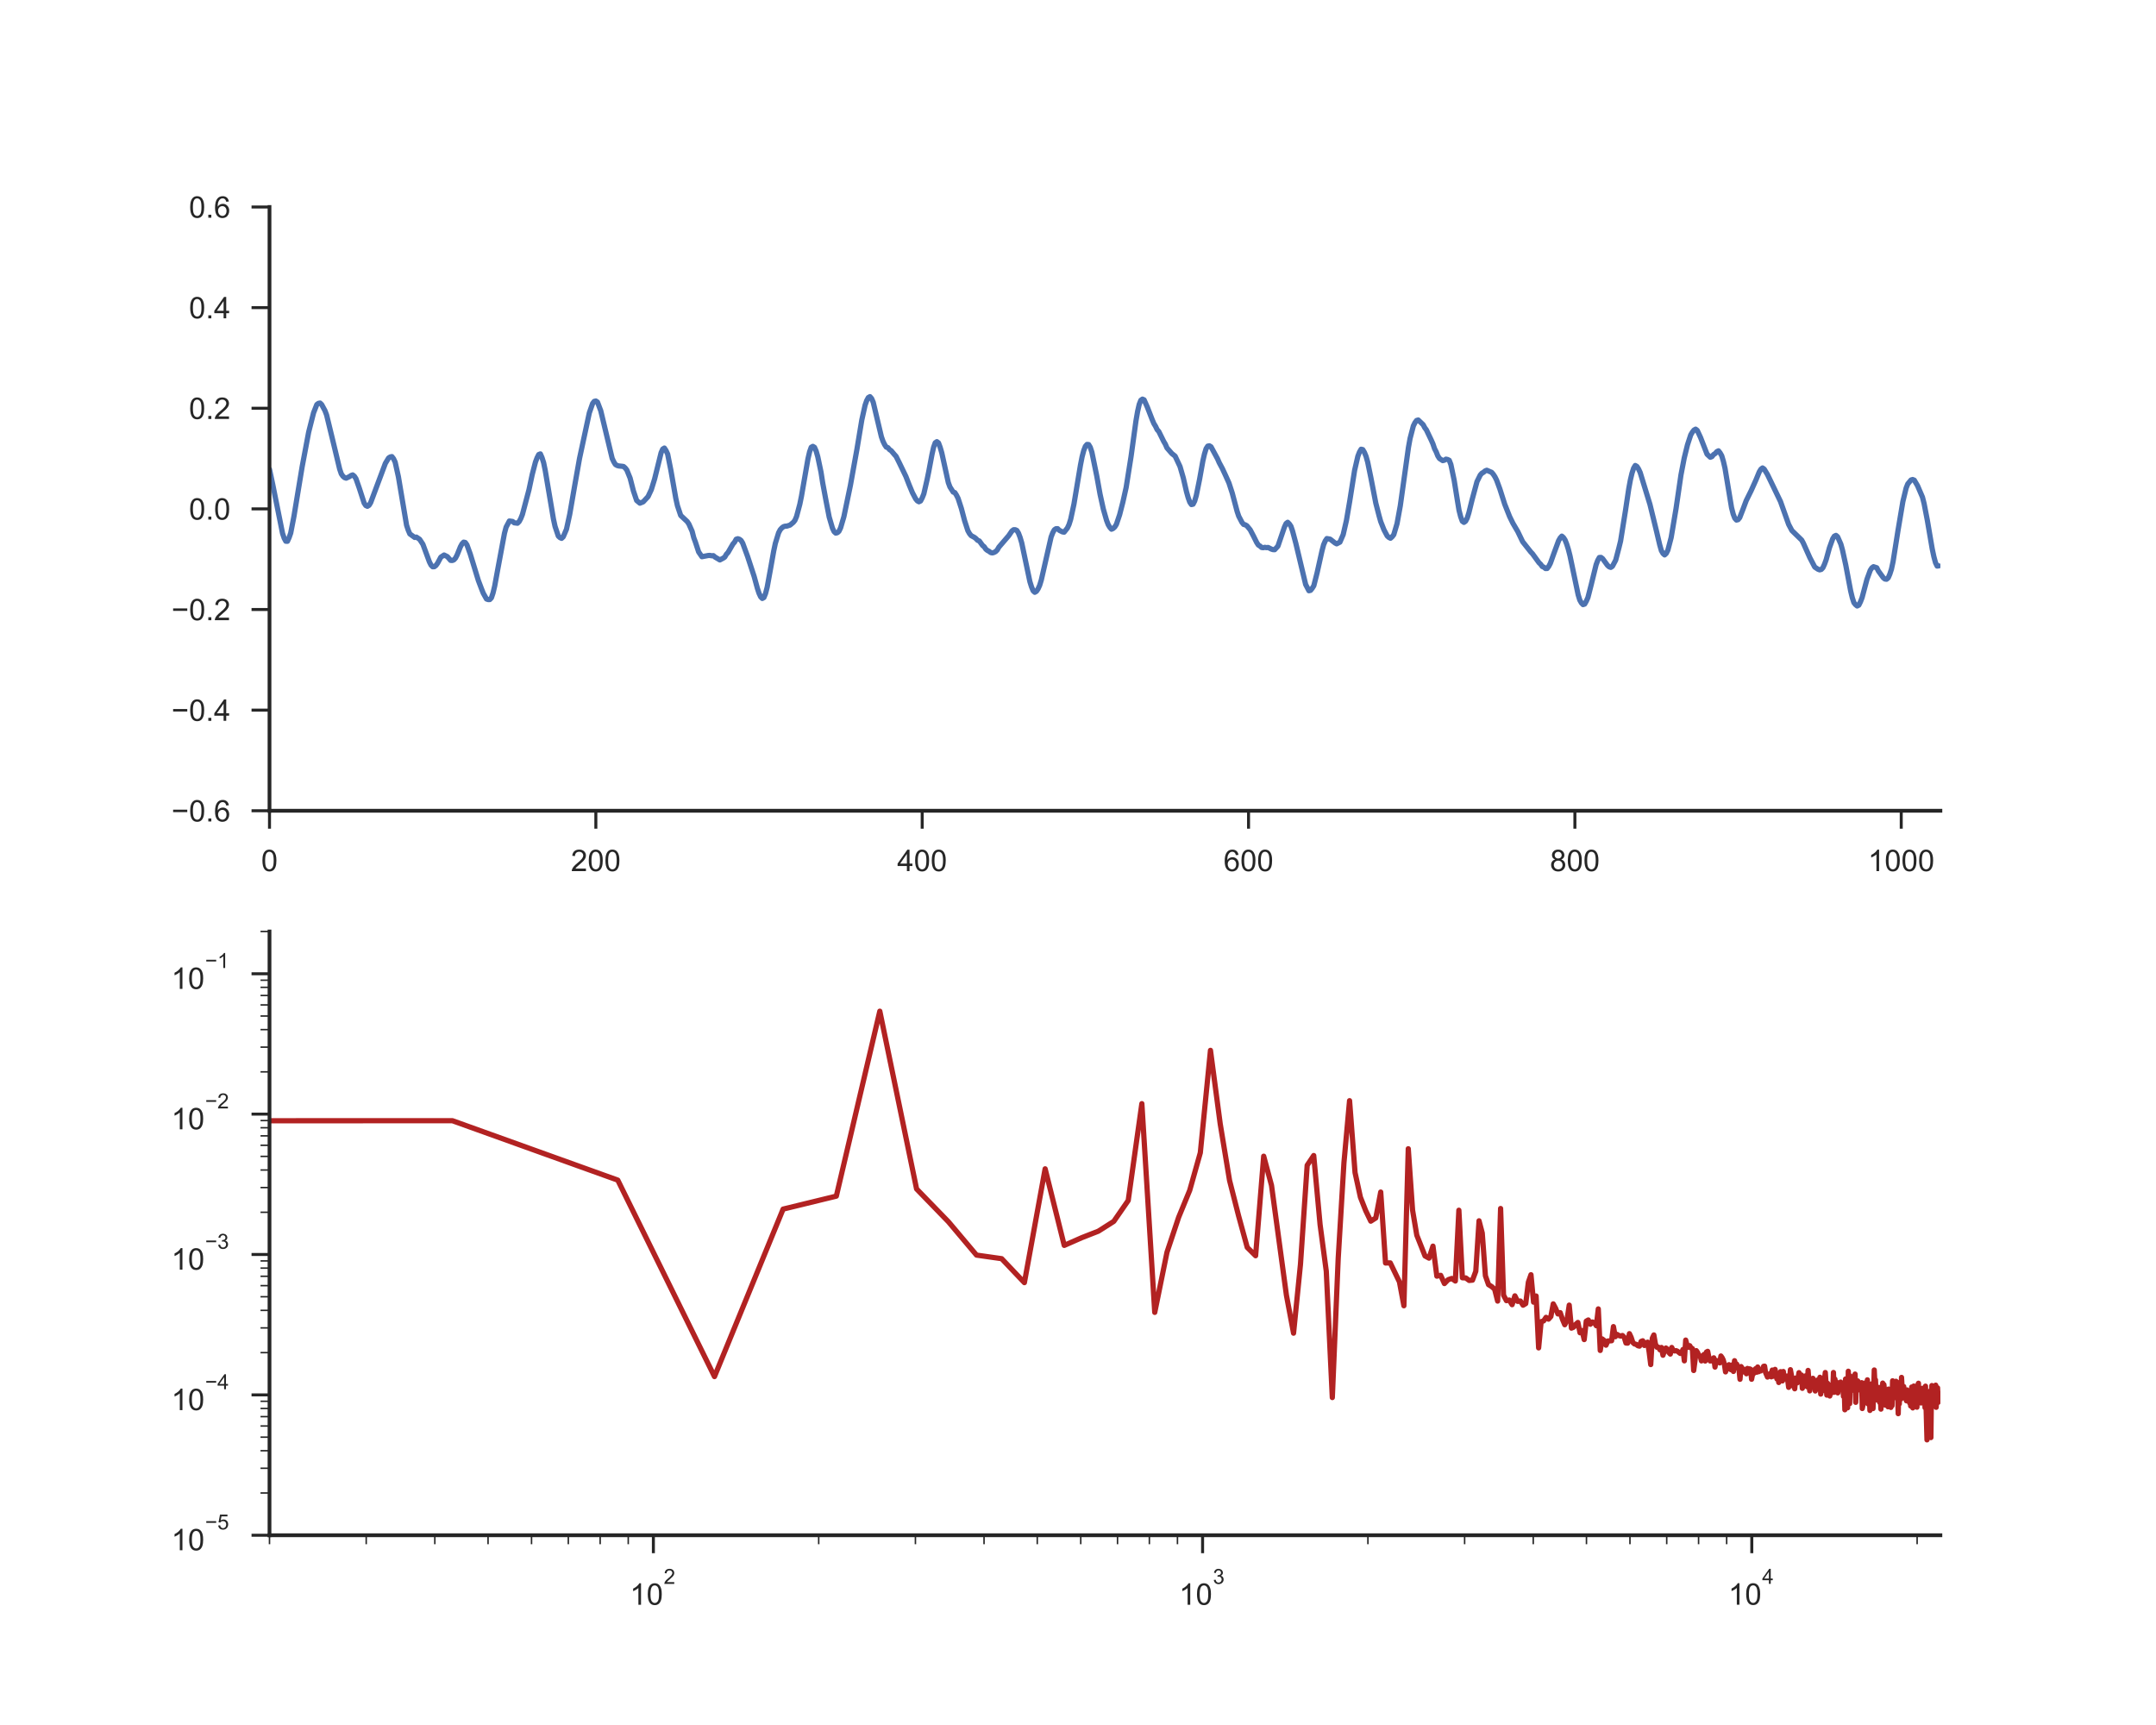 <?xml version="1.0" encoding="utf-8" standalone="no"?>
<!DOCTYPE svg PUBLIC "-//W3C//DTD SVG 1.1//EN"
  "http://www.w3.org/Graphics/SVG/1.1/DTD/svg11.dtd">
<!-- Created with matplotlib (http://matplotlib.org/) -->
<svg height="576pt" version="1.1" viewBox="0 0 720 576" width="720pt" xmlns="http://www.w3.org/2000/svg" xmlns:xlink="http://www.w3.org/1999/xlink">
 <defs>
  <style type="text/css">
*{stroke-linecap:butt;stroke-linejoin:round;}
  </style>
 </defs>
 <g id="figure_1">
  <g id="patch_1">
   <path d="M 0 576 
L 720 576 
L 720 0 
L 0 0 
z
" style="fill:#ffffff;"/>
  </g>
  <g id="axes_1">
   <g id="patch_2">
    <path d="M 90 270.72 
L 648 270.72 
L 648 69.12 
L 90 69.12 
z
" style="fill:#ffffff;"/>
   </g>
   <g id="matplotlib.axis_1">
    <g id="xtick_1">
     <g id="line2d_1">
      <defs>
       <path d="M 0 0 
L 0 6 
" id="m8775ccc2c7" style="stroke:#262626;"/>
      </defs>
      <g>
       <use style="fill:#262626;stroke:#262626;" x="90" xlink:href="#m8775ccc2c7" y="270.72"/>
      </g>
     </g>
     <g id="text_1">
      <!-- 0 -->
      <defs>
       <path d="M 4.156 35.297 
Q 4.156 48 6.766 55.734 
Q 9.375 63.484 14.516 67.672 
Q 19.672 71.875 27.484 71.875 
Q 33.25 71.875 37.594 69.547 
Q 41.938 67.234 44.766 62.859 
Q 47.609 58.5 49.219 52.219 
Q 50.828 45.953 50.828 35.297 
Q 50.828 22.703 48.234 14.969 
Q 45.656 7.234 40.5 3 
Q 35.359 -1.219 27.484 -1.219 
Q 17.141 -1.219 11.234 6.203 
Q 4.156 15.141 4.156 35.297 
z
M 13.188 35.297 
Q 13.188 17.672 17.312 11.828 
Q 21.438 6 27.484 6 
Q 33.547 6 37.672 11.859 
Q 41.797 17.719 41.797 35.297 
Q 41.797 52.984 37.672 58.781 
Q 33.547 64.594 27.391 64.594 
Q 21.344 64.594 17.719 59.469 
Q 13.188 52.938 13.188 35.297 
z
" id="ArialMT-30"/>
      </defs>
      <g style="fill:#262626;" transform="translate(87.22 290.878)scale(0.1 -0.1)">
       <use xlink:href="#ArialMT-30"/>
      </g>
     </g>
    </g>
    <g id="xtick_2">
     <g id="line2d_2">
      <g>
       <use style="fill:#262626;stroke:#262626;" x="198.984" xlink:href="#m8775ccc2c7" y="270.72"/>
      </g>
     </g>
     <g id="text_2">
      <!-- 200 -->
      <defs>
       <path d="M 50.344 8.453 
L 50.344 0 
L 3.031 0 
Q 2.938 3.172 4.047 6.109 
Q 5.859 10.938 9.828 15.625 
Q 13.812 20.312 21.344 26.469 
Q 33.016 36.031 37.109 41.625 
Q 41.219 47.219 41.219 52.203 
Q 41.219 57.422 37.469 61 
Q 33.734 64.594 27.734 64.594 
Q 21.391 64.594 17.578 60.781 
Q 13.766 56.984 13.719 50.25 
L 4.688 51.172 
Q 5.609 61.281 11.656 66.578 
Q 17.719 71.875 27.938 71.875 
Q 38.234 71.875 44.234 66.156 
Q 50.25 60.453 50.25 52 
Q 50.25 47.703 48.484 43.547 
Q 46.734 39.406 42.656 34.812 
Q 38.578 30.219 29.109 22.219 
Q 21.188 15.578 18.938 13.203 
Q 16.703 10.844 15.234 8.453 
z
" id="ArialMT-32"/>
      </defs>
      <g style="fill:#262626;" transform="translate(190.643 290.878)scale(0.1 -0.1)">
       <use xlink:href="#ArialMT-32"/>
       <use x="55.615" xlink:href="#ArialMT-30"/>
       <use x="111.23" xlink:href="#ArialMT-30"/>
      </g>
     </g>
    </g>
    <g id="xtick_3">
     <g id="line2d_3">
      <g>
       <use style="fill:#262626;stroke:#262626;" x="307.969" xlink:href="#m8775ccc2c7" y="270.72"/>
      </g>
     </g>
     <g id="text_3">
      <!-- 400 -->
      <defs>
       <path d="M 32.328 0 
L 32.328 17.141 
L 1.266 17.141 
L 1.266 25.203 
L 33.938 71.578 
L 41.109 71.578 
L 41.109 25.203 
L 50.781 25.203 
L 50.781 17.141 
L 41.109 17.141 
L 41.109 0 
z
M 32.328 25.203 
L 32.328 57.469 
L 9.906 25.203 
z
" id="ArialMT-34"/>
      </defs>
      <g style="fill:#262626;" transform="translate(299.627 290.878)scale(0.1 -0.1)">
       <use xlink:href="#ArialMT-34"/>
       <use x="55.615" xlink:href="#ArialMT-30"/>
       <use x="111.23" xlink:href="#ArialMT-30"/>
      </g>
     </g>
    </g>
    <g id="xtick_4">
     <g id="line2d_4">
      <g>
       <use style="fill:#262626;stroke:#262626;" x="416.953" xlink:href="#m8775ccc2c7" y="270.72"/>
      </g>
     </g>
     <g id="text_4">
      <!-- 600 -->
      <defs>
       <path d="M 49.75 54.047 
L 41.016 53.375 
Q 39.844 58.547 37.703 60.891 
Q 34.125 64.656 28.906 64.656 
Q 24.703 64.656 21.531 62.312 
Q 17.391 59.281 14.984 53.469 
Q 12.594 47.656 12.5 36.922 
Q 15.672 41.75 20.266 44.094 
Q 24.859 46.438 29.891 46.438 
Q 38.672 46.438 44.844 39.969 
Q 51.031 33.5 51.031 23.25 
Q 51.031 16.5 48.125 10.719 
Q 45.219 4.938 40.141 1.859 
Q 35.062 -1.219 28.609 -1.219 
Q 17.625 -1.219 10.688 6.859 
Q 3.766 14.938 3.766 33.5 
Q 3.766 54.25 11.422 63.672 
Q 18.109 71.875 29.438 71.875 
Q 37.891 71.875 43.281 67.141 
Q 48.688 62.406 49.75 54.047 
z
M 13.875 23.188 
Q 13.875 18.656 15.797 14.5 
Q 17.719 10.359 21.188 8.172 
Q 24.656 6 28.469 6 
Q 34.031 6 38.031 10.484 
Q 42.047 14.984 42.047 22.703 
Q 42.047 30.125 38.078 34.391 
Q 34.125 38.672 28.125 38.672 
Q 22.172 38.672 18.016 34.391 
Q 13.875 30.125 13.875 23.188 
z
" id="ArialMT-36"/>
      </defs>
      <g style="fill:#262626;" transform="translate(408.612 290.878)scale(0.1 -0.1)">
       <use xlink:href="#ArialMT-36"/>
       <use x="55.615" xlink:href="#ArialMT-30"/>
       <use x="111.23" xlink:href="#ArialMT-30"/>
      </g>
     </g>
    </g>
    <g id="xtick_5">
     <g id="line2d_5">
      <g>
       <use style="fill:#262626;stroke:#262626;" x="525.938" xlink:href="#m8775ccc2c7" y="270.72"/>
      </g>
     </g>
     <g id="text_5">
      <!-- 800 -->
      <defs>
       <path d="M 17.672 38.812 
Q 12.203 40.828 9.562 44.531 
Q 6.938 48.25 6.938 53.422 
Q 6.938 61.234 12.547 66.547 
Q 18.172 71.875 27.484 71.875 
Q 36.859 71.875 42.578 66.422 
Q 48.297 60.984 48.297 53.172 
Q 48.297 48.188 45.672 44.5 
Q 43.062 40.828 37.75 38.812 
Q 44.344 36.672 47.781 31.875 
Q 51.219 27.094 51.219 20.453 
Q 51.219 11.281 44.719 5.031 
Q 38.234 -1.219 27.641 -1.219 
Q 17.047 -1.219 10.547 5.047 
Q 4.047 11.328 4.047 20.703 
Q 4.047 27.688 7.594 32.391 
Q 11.141 37.109 17.672 38.812 
z
M 15.922 53.719 
Q 15.922 48.641 19.188 45.406 
Q 22.469 42.188 27.688 42.188 
Q 32.766 42.188 36.016 45.375 
Q 39.266 48.578 39.266 53.219 
Q 39.266 58.062 35.906 61.359 
Q 32.562 64.656 27.594 64.656 
Q 22.562 64.656 19.234 61.422 
Q 15.922 58.203 15.922 53.719 
z
M 13.094 20.656 
Q 13.094 16.891 14.875 13.375 
Q 16.656 9.859 20.172 7.922 
Q 23.688 6 27.734 6 
Q 34.031 6 38.125 10.047 
Q 42.234 14.109 42.234 20.359 
Q 42.234 26.703 38.016 30.859 
Q 33.797 35.016 27.438 35.016 
Q 21.234 35.016 17.156 30.906 
Q 13.094 26.812 13.094 20.656 
z
" id="ArialMT-38"/>
      </defs>
      <g style="fill:#262626;" transform="translate(517.596 290.878)scale(0.1 -0.1)">
       <use xlink:href="#ArialMT-38"/>
       <use x="55.615" xlink:href="#ArialMT-30"/>
       <use x="111.23" xlink:href="#ArialMT-30"/>
      </g>
     </g>
    </g>
    <g id="xtick_6">
     <g id="line2d_6">
      <g>
       <use style="fill:#262626;stroke:#262626;" x="634.922" xlink:href="#m8775ccc2c7" y="270.72"/>
      </g>
     </g>
     <g id="text_6">
      <!-- 1000 -->
      <defs>
       <path d="M 37.25 0 
L 28.469 0 
L 28.469 56 
Q 25.297 52.984 20.141 49.953 
Q 14.984 46.922 10.891 45.406 
L 10.891 53.906 
Q 18.266 57.375 23.781 62.297 
Q 29.297 67.234 31.594 71.875 
L 37.25 71.875 
z
" id="ArialMT-31"/>
      </defs>
      <g style="fill:#262626;" transform="translate(623.8 290.878)scale(0.1 -0.1)">
       <use xlink:href="#ArialMT-31"/>
       <use x="55.615" xlink:href="#ArialMT-30"/>
       <use x="111.23" xlink:href="#ArialMT-30"/>
       <use x="166.846" xlink:href="#ArialMT-30"/>
      </g>
     </g>
    </g>
   </g>
   <g id="matplotlib.axis_2">
    <g id="ytick_1">
     <g id="line2d_7">
      <defs>
       <path d="M 0 0 
L -6 0 
" id="ma6d1411f98" style="stroke:#262626;"/>
      </defs>
      <g>
       <use style="fill:#262626;stroke:#262626;" x="90" xlink:href="#ma6d1411f98" y="270.72"/>
      </g>
     </g>
     <g id="text_7">
      <!-- −0.6 -->
      <defs>
       <path d="M 52.828 31.203 
L 5.562 31.203 
L 5.562 39.406 
L 52.828 39.406 
z
" id="ArialMT-2212"/>
       <path d="M 9.078 0 
L 9.078 10.016 
L 19.094 10.016 
L 19.094 0 
z
" id="ArialMT-2e"/>
      </defs>
      <g style="fill:#262626;" transform="translate(57.259 274.299)scale(0.1 -0.1)">
       <use xlink:href="#ArialMT-2212"/>
       <use x="58.398" xlink:href="#ArialMT-30"/>
       <use x="114.014" xlink:href="#ArialMT-2e"/>
       <use x="141.797" xlink:href="#ArialMT-36"/>
      </g>
     </g>
    </g>
    <g id="ytick_2">
     <g id="line2d_8">
      <g>
       <use style="fill:#262626;stroke:#262626;" x="90" xlink:href="#ma6d1411f98" y="237.12"/>
      </g>
     </g>
     <g id="text_8">
      <!-- −0.4 -->
      <g style="fill:#262626;" transform="translate(57.259 240.699)scale(0.1 -0.1)">
       <use xlink:href="#ArialMT-2212"/>
       <use x="58.398" xlink:href="#ArialMT-30"/>
       <use x="114.014" xlink:href="#ArialMT-2e"/>
       <use x="141.797" xlink:href="#ArialMT-34"/>
      </g>
     </g>
    </g>
    <g id="ytick_3">
     <g id="line2d_9">
      <g>
       <use style="fill:#262626;stroke:#262626;" x="90" xlink:href="#ma6d1411f98" y="203.52"/>
      </g>
     </g>
     <g id="text_9">
      <!-- −0.2 -->
      <g style="fill:#262626;" transform="translate(57.259 207.099)scale(0.1 -0.1)">
       <use xlink:href="#ArialMT-2212"/>
       <use x="58.398" xlink:href="#ArialMT-30"/>
       <use x="114.014" xlink:href="#ArialMT-2e"/>
       <use x="141.797" xlink:href="#ArialMT-32"/>
      </g>
     </g>
    </g>
    <g id="ytick_4">
     <g id="line2d_10">
      <g>
       <use style="fill:#262626;stroke:#262626;" x="90" xlink:href="#ma6d1411f98" y="169.92"/>
      </g>
     </g>
     <g id="text_10">
      <!-- 0.0 -->
      <g style="fill:#262626;" transform="translate(63.1 173.499)scale(0.1 -0.1)">
       <use xlink:href="#ArialMT-30"/>
       <use x="55.615" xlink:href="#ArialMT-2e"/>
       <use x="83.398" xlink:href="#ArialMT-30"/>
      </g>
     </g>
    </g>
    <g id="ytick_5">
     <g id="line2d_11">
      <g>
       <use style="fill:#262626;stroke:#262626;" x="90" xlink:href="#ma6d1411f98" y="136.32"/>
      </g>
     </g>
     <g id="text_11">
      <!-- 0.2 -->
      <g style="fill:#262626;" transform="translate(63.1 139.899)scale(0.1 -0.1)">
       <use xlink:href="#ArialMT-30"/>
       <use x="55.615" xlink:href="#ArialMT-2e"/>
       <use x="83.398" xlink:href="#ArialMT-32"/>
      </g>
     </g>
    </g>
    <g id="ytick_6">
     <g id="line2d_12">
      <g>
       <use style="fill:#262626;stroke:#262626;" x="90" xlink:href="#ma6d1411f98" y="102.72"/>
      </g>
     </g>
     <g id="text_12">
      <!-- 0.4 -->
      <g style="fill:#262626;" transform="translate(63.1 106.299)scale(0.1 -0.1)">
       <use xlink:href="#ArialMT-30"/>
       <use x="55.615" xlink:href="#ArialMT-2e"/>
       <use x="83.398" xlink:href="#ArialMT-34"/>
      </g>
     </g>
    </g>
    <g id="ytick_7">
     <g id="line2d_13">
      <g>
       <use style="fill:#262626;stroke:#262626;" x="90" xlink:href="#ma6d1411f98" y="69.12"/>
      </g>
     </g>
     <g id="text_13">
      <!-- 0.6 -->
      <g style="fill:#262626;" transform="translate(63.1 72.699)scale(0.1 -0.1)">
       <use xlink:href="#ArialMT-30"/>
       <use x="55.615" xlink:href="#ArialMT-2e"/>
       <use x="83.398" xlink:href="#ArialMT-36"/>
      </g>
     </g>
    </g>
   </g>
   <g id="line2d_14">
    <path clip-path="url(#pe4d439467e)" d="M 90 156.718 
L 91.09 161.825 
L 94.359 178.118 
L 94.904 179.718 
L 95.449 180.722 
L 95.994 180.738 
L 96.539 179.538 
L 97.084 177.99 
L 98.174 172.35 
L 100.898 155.872 
L 103.078 144.295 
L 104.713 137.846 
L 105.803 135.082 
L 106.348 134.682 
L 106.893 134.585 
L 107.438 135.108 
L 108.527 137.128 
L 109.072 138.579 
L 111.252 147.551 
L 113.432 156.636 
L 113.977 158.231 
L 114.521 159.01 
L 115.066 159.482 
L 115.611 159.661 
L 116.701 159.153 
L 117.246 158.774 
L 117.791 158.579 
L 118.336 159.02 
L 118.881 159.851 
L 119.971 162.947 
L 121.605 167.982 
L 122.15 168.797 
L 122.695 169.059 
L 123.24 168.731 
L 123.785 167.838 
L 125.965 161.999 
L 128.689 154.729 
L 129.779 152.924 
L 130.324 152.586 
L 130.869 152.463 
L 131.414 153.155 
L 131.959 154.298 
L 133.049 159.2 
L 135.773 175.365 
L 136.318 177 
L 136.863 178.277 
L 138.498 179.461 
L 139.043 179.343 
L 140.133 180.076 
L 141.223 181.732 
L 143.402 187.618 
L 143.947 188.7 
L 144.492 189.249 
L 145.037 189.228 
L 145.582 188.813 
L 146.127 188.069 
L 147.217 186.034 
L 148.307 185.326 
L 149.396 185.865 
L 150.486 187.116 
L 151.031 187.157 
L 151.576 186.947 
L 152.121 186.337 
L 152.666 185.28 
L 153.756 182.573 
L 154.301 181.584 
L 154.846 181.025 
L 155.391 181.158 
L 155.936 181.938 
L 157.025 184.947 
L 159.75 193.842 
L 160.84 196.708 
L 161.385 198.077 
L 162.475 200.015 
L 163.02 200.205 
L 163.564 200.195 
L 164.109 199.615 
L 164.654 197.985 
L 165.199 195.703 
L 166.289 189.772 
L 168.469 178.072 
L 169.014 176.031 
L 170.104 173.97 
L 171.193 174.129 
L 171.738 174.575 
L 172.828 174.709 
L 173.373 174.165 
L 173.918 173.15 
L 174.463 171.776 
L 176.643 163.573 
L 177.732 158.456 
L 178.822 154.278 
L 179.367 152.852 
L 179.912 151.781 
L 180.457 151.56 
L 181.002 152.811 
L 181.547 154.508 
L 182.092 157.159 
L 184.816 173.283 
L 185.361 175.775 
L 186.451 179.01 
L 186.996 179.507 
L 187.541 179.759 
L 188.086 179.261 
L 189.176 176.718 
L 190.266 171.714 
L 191.9 162.281 
L 193.535 153.073 
L 196.805 137.861 
L 197.895 134.749 
L 198.439 134.036 
L 198.984 133.903 
L 199.529 134.267 
L 200.619 137.133 
L 204.434 153.063 
L 204.979 154.221 
L 205.523 155.108 
L 206.068 155.421 
L 206.613 155.585 
L 207.703 155.693 
L 208.248 155.78 
L 208.793 156.257 
L 209.338 156.959 
L 210.428 159.646 
L 211.518 163.886 
L 212.607 167.116 
L 213.697 168.018 
L 214.787 167.582 
L 216.422 165.824 
L 217.512 163.491 
L 218.602 159.958 
L 220.781 151.155 
L 221.326 149.951 
L 221.871 149.612 
L 222.416 150.443 
L 222.961 151.612 
L 224.051 157.082 
L 225.686 166.403 
L 226.23 168.848 
L 227.32 172.114 
L 229.5 174.155 
L 230.045 174.96 
L 231.135 177.405 
L 231.68 179.523 
L 232.225 180.989 
L 233.314 184.296 
L 234.404 185.89 
L 236.584 185.475 
L 237.129 185.47 
L 237.674 185.588 
L 238.219 185.526 
L 238.764 185.998 
L 240.398 186.972 
L 241.488 186.388 
L 242.033 186.024 
L 242.578 185.075 
L 243.123 184.486 
L 244.213 182.604 
L 244.758 181.666 
L 245.303 181.035 
L 245.848 180.056 
L 246.393 179.892 
L 246.938 180.061 
L 247.482 180.466 
L 248.027 181.368 
L 249.662 185.819 
L 251.842 192.473 
L 252.932 196.457 
L 253.477 198.103 
L 254.021 199.272 
L 254.566 199.831 
L 255.111 199.523 
L 255.656 198.18 
L 256.201 196.083 
L 257.291 190.105 
L 258.381 183.999 
L 258.926 181.445 
L 260.016 177.903 
L 260.561 176.872 
L 261.105 176.277 
L 261.65 175.867 
L 262.195 175.703 
L 262.74 175.683 
L 263.83 175.334 
L 264.92 174.437 
L 265.465 173.75 
L 266.01 172.463 
L 267.1 168.377 
L 267.645 165.711 
L 269.824 153.186 
L 270.369 150.853 
L 270.914 149.346 
L 271.459 149.048 
L 272.004 149.371 
L 272.549 150.607 
L 273.094 152.483 
L 274.184 157.682 
L 274.729 161.184 
L 275.818 167.034 
L 276.908 172.642 
L 277.998 176.349 
L 278.543 177.508 
L 279.088 178.005 
L 279.633 177.882 
L 280.178 177.395 
L 280.723 176.242 
L 281.812 172.555 
L 283.992 162.086 
L 286.172 150.033 
L 287.807 140.199 
L 288.896 135.308 
L 289.441 133.749 
L 289.986 132.75 
L 290.531 132.447 
L 291.076 133.078 
L 291.621 134.349 
L 293.256 141.26 
L 294.346 145.839 
L 294.891 147.372 
L 295.436 148.489 
L 295.98 149.305 
L 296.525 149.479 
L 297.07 150.135 
L 297.615 150.499 
L 298.705 151.786 
L 299.25 152.391 
L 300.34 154.565 
L 302.52 159.087 
L 303.609 161.881 
L 304.699 164.506 
L 305.789 166.572 
L 306.334 167.239 
L 306.879 167.546 
L 307.424 167.285 
L 307.969 166.259 
L 308.514 164.906 
L 309.604 160.148 
L 310.148 157.508 
L 311.238 151.73 
L 311.783 149.335 
L 312.328 147.843 
L 312.873 147.474 
L 313.418 147.895 
L 313.963 149.34 
L 314.508 151.212 
L 316.688 161.132 
L 317.232 162.594 
L 318.322 164.311 
L 318.867 164.48 
L 319.412 165.337 
L 319.957 166.418 
L 321.047 169.766 
L 322.137 173.888 
L 323.227 177.211 
L 323.771 178.174 
L 324.316 178.851 
L 325.406 179.436 
L 325.951 179.866 
L 326.496 180.441 
L 327.041 180.63 
L 328.131 182.132 
L 328.676 182.563 
L 329.221 183.378 
L 329.766 183.809 
L 330.311 184.096 
L 330.855 184.516 
L 331.4 184.624 
L 331.945 184.47 
L 332.49 184.183 
L 333.035 183.635 
L 333.58 182.691 
L 336.85 178.887 
L 337.939 177.298 
L 338.484 176.888 
L 339.029 176.872 
L 339.574 177.128 
L 340.119 178.005 
L 340.664 179.436 
L 341.209 181.276 
L 343.934 194.227 
L 344.479 195.965 
L 345.023 197.283 
L 345.568 197.77 
L 346.113 197.452 
L 346.658 196.642 
L 347.203 195.437 
L 347.748 193.658 
L 351.018 179.313 
L 351.562 177.903 
L 352.107 176.903 
L 352.652 176.544 
L 353.197 176.529 
L 353.742 177.072 
L 354.832 177.61 
L 355.377 177.687 
L 356.467 176.308 
L 357.012 175.129 
L 357.557 173.391 
L 358.646 168.341 
L 360.826 155.288 
L 361.371 152.514 
L 361.916 150.453 
L 362.461 149.033 
L 363.006 148.402 
L 363.551 148.443 
L 364.096 149.346 
L 364.641 151.007 
L 366.275 158.984 
L 367.365 165.019 
L 368.455 169.976 
L 369.545 173.775 
L 370.09 175.191 
L 370.635 176.098 
L 371.18 176.708 
L 371.725 176.472 
L 372.27 175.975 
L 372.814 175.108 
L 373.904 171.878 
L 374.994 167.628 
L 376.084 162.742 
L 377.719 152.432 
L 379.354 140.553 
L 379.898 137.405 
L 380.443 135.026 
L 380.988 133.652 
L 381.533 133.273 
L 382.078 133.524 
L 383.168 135.974 
L 384.803 140.184 
L 385.348 141.45 
L 385.893 142.337 
L 386.438 143.475 
L 386.982 144.08 
L 388.617 147.387 
L 389.162 148.305 
L 389.707 149.561 
L 391.342 151.442 
L 392.432 152.304 
L 394.066 155.775 
L 395.156 159.543 
L 396.246 164.25 
L 396.791 166.177 
L 397.336 167.695 
L 397.881 168.479 
L 398.426 168.351 
L 398.971 167.29 
L 399.516 165.408 
L 400.605 160.02 
L 401.695 153.924 
L 402.24 151.571 
L 402.785 149.797 
L 403.33 148.971 
L 403.875 148.864 
L 404.42 149.187 
L 406.6 153.206 
L 407.145 154.462 
L 408.234 156.498 
L 409.324 158.851 
L 410.414 161.281 
L 411.504 164.629 
L 413.139 170.766 
L 413.684 172.376 
L 414.773 174.457 
L 415.318 175.114 
L 415.863 175.247 
L 416.408 175.57 
L 417.498 176.893 
L 418.588 178.964 
L 419.678 181.153 
L 420.223 181.994 
L 420.768 182.322 
L 421.312 182.809 
L 421.857 182.881 
L 422.402 182.763 
L 422.947 182.866 
L 423.492 182.804 
L 424.582 183.353 
L 425.127 183.527 
L 425.672 183.553 
L 426.762 182.373 
L 427.852 179.174 
L 428.941 175.99 
L 429.486 174.806 
L 430.031 174.401 
L 430.576 174.939 
L 431.121 175.749 
L 431.666 177.364 
L 432.756 181.466 
L 436.025 195.17 
L 437.115 197.252 
L 437.66 197.124 
L 438.205 196.457 
L 438.75 195.586 
L 439.84 191.299 
L 441.475 183.968 
L 442.02 181.897 
L 442.564 180.63 
L 443.109 179.836 
L 444.199 180.03 
L 445.834 181.302 
L 446.379 181.594 
L 447.469 181.03 
L 448.559 178.503 
L 449.648 173.765 
L 450.738 167.367 
L 452.373 157.056 
L 453.463 152.34 
L 454.008 150.93 
L 454.553 150.002 
L 455.098 150.135 
L 455.643 151.037 
L 456.188 152.36 
L 456.732 154.283 
L 457.822 159.584 
L 459.457 168.023 
L 460.547 172.237 
L 461.092 174.17 
L 462.182 176.918 
L 463.271 178.964 
L 463.816 179.456 
L 464.361 179.723 
L 464.906 179.236 
L 465.451 178.533 
L 466.541 174.868 
L 467.631 168.884 
L 470.355 149.407 
L 470.9 146.398 
L 471.99 142.224 
L 472.535 141.122 
L 473.08 140.394 
L 473.625 140.245 
L 475.26 141.804 
L 475.805 142.824 
L 476.35 143.557 
L 477.984 146.982 
L 478.529 148.212 
L 479.074 149.822 
L 479.619 150.878 
L 480.164 152.247 
L 480.709 153.098 
L 481.799 153.801 
L 482.344 153.673 
L 482.889 153.314 
L 483.434 153.432 
L 483.979 153.703 
L 484.523 155.108 
L 485.613 160.317 
L 486.703 167.11 
L 487.248 170.402 
L 487.793 172.535 
L 488.338 174.037 
L 488.883 174.427 
L 489.428 174.052 
L 489.973 173.006 
L 490.518 171.279 
L 491.607 166.869 
L 493.242 160.835 
L 494.332 158.625 
L 494.877 158.015 
L 495.422 157.702 
L 495.967 157.241 
L 496.512 157.026 
L 498.146 157.723 
L 498.691 158.369 
L 499.236 159.205 
L 499.781 160.292 
L 500.871 163.245 
L 502.506 168.372 
L 504.141 172.483 
L 505.23 174.709 
L 506.865 177.503 
L 508.5 180.887 
L 511.225 184.327 
L 511.77 184.891 
L 513.949 187.89 
L 514.494 188.403 
L 515.039 189.161 
L 515.584 189.387 
L 516.129 189.838 
L 516.674 189.823 
L 517.219 189.1 
L 517.764 188.049 
L 518.854 184.998 
L 520.488 180.564 
L 521.033 179.615 
L 521.578 179.02 
L 522.123 179.492 
L 522.668 180.333 
L 523.213 181.712 
L 523.758 183.455 
L 524.303 185.593 
L 527.027 198.59 
L 527.572 200.369 
L 528.117 201.328 
L 528.662 201.887 
L 529.207 201.707 
L 529.752 200.738 
L 530.297 199.508 
L 531.387 195.242 
L 533.021 188.577 
L 533.566 187.116 
L 534.111 186.157 
L 534.656 186.126 
L 535.201 186.542 
L 536.291 188.044 
L 536.836 188.792 
L 537.381 189.264 
L 537.926 189.459 
L 538.471 189.095 
L 539.561 187.039 
L 540.65 182.896 
L 541.195 180.676 
L 542.83 170.489 
L 543.92 163.234 
L 544.465 160.276 
L 545.01 158 
L 545.555 156.328 
L 546.1 155.436 
L 546.645 155.744 
L 547.189 156.585 
L 547.734 157.759 
L 551.004 168.428 
L 553.184 177.339 
L 554.273 181.953 
L 554.818 183.865 
L 555.363 184.814 
L 555.908 185.291 
L 556.453 184.783 
L 556.998 183.676 
L 558.088 179.492 
L 559.723 169.797 
L 561.357 158.61 
L 562.447 152.95 
L 563.537 148.535 
L 564.627 145.208 
L 565.172 144.295 
L 565.717 143.603 
L 566.262 143.301 
L 566.807 143.721 
L 567.896 146.069 
L 570.076 151.668 
L 571.166 152.678 
L 571.711 152.463 
L 572.256 151.771 
L 572.801 151.437 
L 573.346 150.796 
L 573.891 150.54 
L 574.436 151.232 
L 574.98 152.191 
L 575.525 154.021 
L 576.07 156.359 
L 578.25 169.505 
L 578.795 171.638 
L 579.34 173.053 
L 579.885 173.652 
L 580.43 173.519 
L 580.975 172.863 
L 582.064 170.069 
L 583.154 167.162 
L 584.789 163.86 
L 586.424 160.215 
L 587.514 157.569 
L 588.059 156.677 
L 588.604 156.257 
L 589.148 156.626 
L 590.238 158.43 
L 591.328 160.676 
L 594.598 167.464 
L 597.322 175.108 
L 598.412 177.164 
L 601.682 180.343 
L 602.227 181.353 
L 604.406 186.224 
L 606.041 189.351 
L 607.131 190.079 
L 607.676 190.279 
L 608.221 190.141 
L 608.766 189.572 
L 609.311 188.367 
L 609.855 186.875 
L 610.945 182.917 
L 612.035 179.902 
L 612.58 179.041 
L 613.125 178.774 
L 613.67 179.22 
L 614.76 181.702 
L 615.305 183.686 
L 616.395 188.68 
L 618.029 197.318 
L 618.574 199.579 
L 619.119 201.241 
L 619.664 201.912 
L 620.209 202.348 
L 620.754 202.066 
L 621.299 200.974 
L 621.844 199.564 
L 623.479 193.422 
L 624.568 190.443 
L 625.113 189.618 
L 625.658 189.228 
L 626.748 189.587 
L 627.293 190.659 
L 628.928 192.904 
L 629.473 193.34 
L 630.018 193.417 
L 630.562 192.966 
L 631.107 191.72 
L 631.652 190.048 
L 632.197 187.516 
L 633.832 177.195 
L 635.467 167.469 
L 636.557 162.978 
L 637.102 161.594 
L 638.191 160.281 
L 638.736 160.122 
L 639.281 160.338 
L 640.371 162.189 
L 642.006 165.998 
L 642.551 168.126 
L 643.641 173.76 
L 645.275 183.312 
L 645.82 185.875 
L 646.365 187.885 
L 646.91 189.013 
L 647.455 188.951 
L 647.455 188.951 
" style="fill:none;stroke:#4c72b0;stroke-linecap:round;stroke-width:1.75;"/>
   </g>
   <g id="patch_3">
    <path d="M 90 270.72 
L 90 69.12 
" style="fill:none;stroke:#262626;stroke-linecap:square;stroke-linejoin:miter;stroke-width:1.25;"/>
   </g>
   <g id="patch_4">
    <path d="M 90 270.72 
L 648 270.72 
" style="fill:none;stroke:#262626;stroke-linecap:square;stroke-linejoin:miter;stroke-width:1.25;"/>
   </g>
  </g>
  <g id="axes_2">
   <g id="patch_5">
    <path d="M 90 512.64 
L 648 512.64 
L 648 311.04 
L 90 311.04 
z
" style="fill:#ffffff;"/>
   </g>
   <g id="matplotlib.axis_3">
    <g id="xtick_7">
     <g id="line2d_15">
      <g>
       <use style="fill:#262626;stroke:#262626;" x="218.197" xlink:href="#m8775ccc2c7" y="512.64"/>
      </g>
     </g>
     <g id="text_14">
      <!-- $\mathdefault{10^{2}}$ -->
      <g style="fill:#262626;" transform="translate(210.347 535.952)scale(0.1 -0.1)">
       <use transform="translate(0 0.994)" xlink:href="#ArialMT-31"/>
       <use transform="translate(55.615 0.994)" xlink:href="#ArialMT-30"/>
       <use transform="translate(112.973 70.688)scale(0.7)" xlink:href="#ArialMT-32"/>
      </g>
     </g>
    </g>
    <g id="xtick_8">
     <g id="line2d_16">
      <g>
       <use style="fill:#262626;stroke:#262626;" x="401.607" xlink:href="#m8775ccc2c7" y="512.64"/>
      </g>
     </g>
     <g id="text_15">
      <!-- $\mathdefault{10^{3}}$ -->
      <defs>
       <path d="M 4.203 18.891 
L 12.984 20.062 
Q 14.5 12.594 18.141 9.297 
Q 21.781 6 27 6 
Q 33.203 6 37.469 10.297 
Q 41.75 14.594 41.75 20.953 
Q 41.75 27 37.797 30.922 
Q 33.844 34.859 27.734 34.859 
Q 25.25 34.859 21.531 33.891 
L 22.516 41.609 
Q 23.391 41.5 23.922 41.5 
Q 29.547 41.5 34.031 44.422 
Q 38.531 47.359 38.531 53.469 
Q 38.531 58.297 35.25 61.469 
Q 31.984 64.656 26.812 64.656 
Q 21.688 64.656 18.266 61.422 
Q 14.844 58.203 13.875 51.766 
L 5.078 53.328 
Q 6.688 62.156 12.391 67.016 
Q 18.109 71.875 26.609 71.875 
Q 32.469 71.875 37.391 69.359 
Q 42.328 66.844 44.938 62.5 
Q 47.562 58.156 47.562 53.266 
Q 47.562 48.641 45.062 44.828 
Q 42.578 41.016 37.703 38.766 
Q 44.047 37.312 47.562 32.688 
Q 51.078 28.078 51.078 21.141 
Q 51.078 11.766 44.234 5.25 
Q 37.406 -1.266 26.953 -1.266 
Q 17.531 -1.266 11.297 4.344 
Q 5.078 9.969 4.203 18.891 
z
" id="ArialMT-33"/>
      </defs>
      <g style="fill:#262626;" transform="translate(393.757 535.952)scale(0.1 -0.1)">
       <use transform="translate(0 0.994)" xlink:href="#ArialMT-31"/>
       <use transform="translate(55.615 0.994)" xlink:href="#ArialMT-30"/>
       <use transform="translate(112.973 70.688)scale(0.7)" xlink:href="#ArialMT-33"/>
      </g>
     </g>
    </g>
    <g id="xtick_9">
     <g id="line2d_17">
      <g>
       <use style="fill:#262626;stroke:#262626;" x="585.016" xlink:href="#m8775ccc2c7" y="512.64"/>
      </g>
     </g>
     <g id="text_16">
      <!-- $\mathdefault{10^{4}}$ -->
      <g style="fill:#262626;" transform="translate(577.166 535.852)scale(0.1 -0.1)">
       <use transform="translate(0 0.202)" xlink:href="#ArialMT-31"/>
       <use transform="translate(55.615 0.202)" xlink:href="#ArialMT-30"/>
       <use transform="translate(112.973 69.895)scale(0.7)" xlink:href="#ArialMT-34"/>
      </g>
     </g>
    </g>
    <g id="xtick_10">
     <g id="line2d_18">
      <defs>
       <path d="M 0 0 
L 0 3 
" id="mb91d181f8f" style="stroke:#262626;stroke-width:0.5;"/>
      </defs>
      <g>
       <use style="fill:#262626;stroke:#262626;stroke-width:0.5;" x="90" xlink:href="#mb91d181f8f" y="512.64"/>
      </g>
     </g>
    </g>
    <g id="xtick_11">
     <g id="line2d_19">
      <g>
       <use style="fill:#262626;stroke:#262626;stroke-width:0.5;" x="122.297" xlink:href="#mb91d181f8f" y="512.64"/>
      </g>
     </g>
    </g>
    <g id="xtick_12">
     <g id="line2d_20">
      <g>
       <use style="fill:#262626;stroke:#262626;stroke-width:0.5;" x="145.212" xlink:href="#mb91d181f8f" y="512.64"/>
      </g>
     </g>
    </g>
    <g id="xtick_13">
     <g id="line2d_21">
      <g>
       <use style="fill:#262626;stroke:#262626;stroke-width:0.5;" x="162.986" xlink:href="#mb91d181f8f" y="512.64"/>
      </g>
     </g>
    </g>
    <g id="xtick_14">
     <g id="line2d_22">
      <g>
       <use style="fill:#262626;stroke:#262626;stroke-width:0.5;" x="177.508" xlink:href="#mb91d181f8f" y="512.64"/>
      </g>
     </g>
    </g>
    <g id="xtick_15">
     <g id="line2d_23">
      <g>
       <use style="fill:#262626;stroke:#262626;stroke-width:0.5;" x="189.787" xlink:href="#mb91d181f8f" y="512.64"/>
      </g>
     </g>
    </g>
    <g id="xtick_16">
     <g id="line2d_24">
      <g>
       <use style="fill:#262626;stroke:#262626;stroke-width:0.5;" x="200.423" xlink:href="#mb91d181f8f" y="512.64"/>
      </g>
     </g>
    </g>
    <g id="xtick_17">
     <g id="line2d_25">
      <g>
       <use style="fill:#262626;stroke:#262626;stroke-width:0.5;" x="209.805" xlink:href="#mb91d181f8f" y="512.64"/>
      </g>
     </g>
    </g>
    <g id="xtick_18">
     <g id="line2d_26">
      <g>
       <use style="fill:#262626;stroke:#262626;stroke-width:0.5;" x="273.409" xlink:href="#mb91d181f8f" y="512.64"/>
      </g>
     </g>
    </g>
    <g id="xtick_19">
     <g id="line2d_27">
      <g>
       <use style="fill:#262626;stroke:#262626;stroke-width:0.5;" x="305.706" xlink:href="#mb91d181f8f" y="512.64"/>
      </g>
     </g>
    </g>
    <g id="xtick_20">
     <g id="line2d_28">
      <g>
       <use style="fill:#262626;stroke:#262626;stroke-width:0.5;" x="328.621" xlink:href="#mb91d181f8f" y="512.64"/>
      </g>
     </g>
    </g>
    <g id="xtick_21">
     <g id="line2d_29">
      <g>
       <use style="fill:#262626;stroke:#262626;stroke-width:0.5;" x="346.395" xlink:href="#mb91d181f8f" y="512.64"/>
      </g>
     </g>
    </g>
    <g id="xtick_22">
     <g id="line2d_30">
      <g>
       <use style="fill:#262626;stroke:#262626;stroke-width:0.5;" x="360.918" xlink:href="#mb91d181f8f" y="512.64"/>
      </g>
     </g>
    </g>
    <g id="xtick_23">
     <g id="line2d_31">
      <g>
       <use style="fill:#262626;stroke:#262626;stroke-width:0.5;" x="373.196" xlink:href="#mb91d181f8f" y="512.64"/>
      </g>
     </g>
    </g>
    <g id="xtick_24">
     <g id="line2d_32">
      <g>
       <use style="fill:#262626;stroke:#262626;stroke-width:0.5;" x="383.832" xlink:href="#mb91d181f8f" y="512.64"/>
      </g>
     </g>
    </g>
    <g id="xtick_25">
     <g id="line2d_33">
      <g>
       <use style="fill:#262626;stroke:#262626;stroke-width:0.5;" x="393.214" xlink:href="#mb91d181f8f" y="512.64"/>
      </g>
     </g>
    </g>
    <g id="xtick_26">
     <g id="line2d_34">
      <g>
       <use style="fill:#262626;stroke:#262626;stroke-width:0.5;" x="456.818" xlink:href="#mb91d181f8f" y="512.64"/>
      </g>
     </g>
    </g>
    <g id="xtick_27">
     <g id="line2d_35">
      <g>
       <use style="fill:#262626;stroke:#262626;stroke-width:0.5;" x="489.115" xlink:href="#mb91d181f8f" y="512.64"/>
      </g>
     </g>
    </g>
    <g id="xtick_28">
     <g id="line2d_36">
      <g>
       <use style="fill:#262626;stroke:#262626;stroke-width:0.5;" x="512.03" xlink:href="#mb91d181f8f" y="512.64"/>
      </g>
     </g>
    </g>
    <g id="xtick_29">
     <g id="line2d_37">
      <g>
       <use style="fill:#262626;stroke:#262626;stroke-width:0.5;" x="529.804" xlink:href="#mb91d181f8f" y="512.64"/>
      </g>
     </g>
    </g>
    <g id="xtick_30">
     <g id="line2d_38">
      <g>
       <use style="fill:#262626;stroke:#262626;stroke-width:0.5;" x="544.327" xlink:href="#mb91d181f8f" y="512.64"/>
      </g>
     </g>
    </g>
    <g id="xtick_31">
     <g id="line2d_39">
      <g>
       <use style="fill:#262626;stroke:#262626;stroke-width:0.5;" x="556.605" xlink:href="#mb91d181f8f" y="512.64"/>
      </g>
     </g>
    </g>
    <g id="xtick_32">
     <g id="line2d_40">
      <g>
       <use style="fill:#262626;stroke:#262626;stroke-width:0.5;" x="567.242" xlink:href="#mb91d181f8f" y="512.64"/>
      </g>
     </g>
    </g>
    <g id="xtick_33">
     <g id="line2d_41">
      <g>
       <use style="fill:#262626;stroke:#262626;stroke-width:0.5;" x="576.623" xlink:href="#mb91d181f8f" y="512.64"/>
      </g>
     </g>
    </g>
    <g id="xtick_34">
     <g id="line2d_42">
      <g>
       <use style="fill:#262626;stroke:#262626;stroke-width:0.5;" x="640.227" xlink:href="#mb91d181f8f" y="512.64"/>
      </g>
     </g>
    </g>
   </g>
   <g id="matplotlib.axis_4">
    <g id="ytick_8">
     <g id="line2d_43">
      <g>
       <use style="fill:#262626;stroke:#262626;" x="90" xlink:href="#ma6d1411f98" y="512.64"/>
      </g>
     </g>
     <g id="text_17">
      <!-- $\mathdefault{10^{-5}}$ -->
      <defs>
       <path d="M 4.156 18.75 
L 13.375 19.531 
Q 14.406 12.797 18.141 9.391 
Q 21.875 6 27.156 6 
Q 33.5 6 37.891 10.781 
Q 42.281 15.578 42.281 23.484 
Q 42.281 31 38.062 35.344 
Q 33.844 39.703 27 39.703 
Q 22.75 39.703 19.328 37.766 
Q 15.922 35.844 13.969 32.766 
L 5.719 33.844 
L 12.641 70.609 
L 48.25 70.609 
L 48.25 62.203 
L 19.672 62.203 
L 15.828 42.969 
Q 22.266 47.469 29.344 47.469 
Q 38.719 47.469 45.156 40.969 
Q 51.609 34.469 51.609 24.266 
Q 51.609 14.547 45.953 7.469 
Q 39.062 -1.219 27.156 -1.219 
Q 17.391 -1.219 11.203 4.25 
Q 5.031 9.719 4.156 18.75 
z
" id="ArialMT-35"/>
      </defs>
      <g style="fill:#262626;" transform="translate(57.2 517.746)scale(0.1 -0.1)">
       <use transform="translate(0 0.88)" xlink:href="#ArialMT-31"/>
       <use transform="translate(55.615 0.88)" xlink:href="#ArialMT-30"/>
       <use transform="translate(112.973 70.573)scale(0.7)" xlink:href="#ArialMT-2212"/>
       <use transform="translate(153.852 70.573)scale(0.7)" xlink:href="#ArialMT-35"/>
      </g>
     </g>
    </g>
    <g id="ytick_9">
     <g id="line2d_44">
      <g>
       <use style="fill:#262626;stroke:#262626;" x="90" xlink:href="#ma6d1411f98" y="465.768"/>
      </g>
     </g>
     <g id="text_18">
      <!-- $\mathdefault{10^{-4}}$ -->
      <g style="fill:#262626;" transform="translate(57.2 470.874)scale(0.1 -0.1)">
       <use transform="translate(0 0.202)" xlink:href="#ArialMT-31"/>
       <use transform="translate(55.615 0.202)" xlink:href="#ArialMT-30"/>
       <use transform="translate(112.973 69.895)scale(0.7)" xlink:href="#ArialMT-2212"/>
       <use transform="translate(153.852 69.895)scale(0.7)" xlink:href="#ArialMT-34"/>
      </g>
     </g>
    </g>
    <g id="ytick_10">
     <g id="line2d_45">
      <g>
       <use style="fill:#262626;stroke:#262626;" x="90" xlink:href="#ma6d1411f98" y="418.895"/>
      </g>
     </g>
     <g id="text_19">
      <!-- $\mathdefault{10^{-3}}$ -->
      <g style="fill:#262626;" transform="translate(57.2 424.051)scale(0.1 -0.1)">
       <use transform="translate(0 0.994)" xlink:href="#ArialMT-31"/>
       <use transform="translate(55.615 0.994)" xlink:href="#ArialMT-30"/>
       <use transform="translate(112.973 70.688)scale(0.7)" xlink:href="#ArialMT-2212"/>
       <use transform="translate(153.852 70.688)scale(0.7)" xlink:href="#ArialMT-33"/>
      </g>
     </g>
    </g>
    <g id="ytick_11">
     <g id="line2d_46">
      <g>
       <use style="fill:#262626;stroke:#262626;" x="90" xlink:href="#ma6d1411f98" y="372.023"/>
      </g>
     </g>
     <g id="text_20">
      <!-- $\mathdefault{10^{-2}}$ -->
      <g style="fill:#262626;" transform="translate(57.2 377.179)scale(0.1 -0.1)">
       <use transform="translate(0 0.994)" xlink:href="#ArialMT-31"/>
       <use transform="translate(55.615 0.994)" xlink:href="#ArialMT-30"/>
       <use transform="translate(112.973 70.688)scale(0.7)" xlink:href="#ArialMT-2212"/>
       <use transform="translate(153.852 70.688)scale(0.7)" xlink:href="#ArialMT-32"/>
      </g>
     </g>
    </g>
    <g id="ytick_12">
     <g id="line2d_47">
      <g>
       <use style="fill:#262626;stroke:#262626;" x="90" xlink:href="#ma6d1411f98" y="325.15"/>
      </g>
     </g>
     <g id="text_21">
      <!-- $\mathdefault{10^{-1}}$ -->
      <g style="fill:#262626;" transform="translate(57.2 330.306)scale(0.1 -0.1)">
       <use transform="translate(0 0.994)" xlink:href="#ArialMT-31"/>
       <use transform="translate(55.615 0.994)" xlink:href="#ArialMT-30"/>
       <use transform="translate(112.973 70.688)scale(0.7)" xlink:href="#ArialMT-2212"/>
       <use transform="translate(153.852 70.688)scale(0.7)" xlink:href="#ArialMT-31"/>
      </g>
     </g>
    </g>
    <g id="ytick_13">
     <g id="line2d_48">
      <defs>
       <path d="M 0 0 
L -3 0 
" id="m88d7ca7aa1" style="stroke:#262626;stroke-width:0.5;"/>
      </defs>
      <g>
       <use style="fill:#262626;stroke:#262626;stroke-width:0.5;" x="90" xlink:href="#m88d7ca7aa1" y="498.53"/>
      </g>
     </g>
    </g>
    <g id="ytick_14">
     <g id="line2d_49">
      <g>
       <use style="fill:#262626;stroke:#262626;stroke-width:0.5;" x="90" xlink:href="#m88d7ca7aa1" y="490.276"/>
      </g>
     </g>
    </g>
    <g id="ytick_15">
     <g id="line2d_50">
      <g>
       <use style="fill:#262626;stroke:#262626;stroke-width:0.5;" x="90" xlink:href="#m88d7ca7aa1" y="484.42"/>
      </g>
     </g>
    </g>
    <g id="ytick_16">
     <g id="line2d_51">
      <g>
       <use style="fill:#262626;stroke:#262626;stroke-width:0.5;" x="90" xlink:href="#m88d7ca7aa1" y="479.878"/>
      </g>
     </g>
    </g>
    <g id="ytick_17">
     <g id="line2d_52">
      <g>
       <use style="fill:#262626;stroke:#262626;stroke-width:0.5;" x="90" xlink:href="#m88d7ca7aa1" y="476.166"/>
      </g>
     </g>
    </g>
    <g id="ytick_18">
     <g id="line2d_53">
      <g>
       <use style="fill:#262626;stroke:#262626;stroke-width:0.5;" x="90" xlink:href="#m88d7ca7aa1" y="473.028"/>
      </g>
     </g>
    </g>
    <g id="ytick_19">
     <g id="line2d_54">
      <g>
       <use style="fill:#262626;stroke:#262626;stroke-width:0.5;" x="90" xlink:href="#m88d7ca7aa1" y="470.31"/>
      </g>
     </g>
    </g>
    <g id="ytick_20">
     <g id="line2d_55">
      <g>
       <use style="fill:#262626;stroke:#262626;stroke-width:0.5;" x="90" xlink:href="#m88d7ca7aa1" y="467.912"/>
      </g>
     </g>
    </g>
    <g id="ytick_21">
     <g id="line2d_56">
      <g>
       <use style="fill:#262626;stroke:#262626;stroke-width:0.5;" x="90" xlink:href="#m88d7ca7aa1" y="451.657"/>
      </g>
     </g>
    </g>
    <g id="ytick_22">
     <g id="line2d_57">
      <g>
       <use style="fill:#262626;stroke:#262626;stroke-width:0.5;" x="90" xlink:href="#m88d7ca7aa1" y="443.404"/>
      </g>
     </g>
    </g>
    <g id="ytick_23">
     <g id="line2d_58">
      <g>
       <use style="fill:#262626;stroke:#262626;stroke-width:0.5;" x="90" xlink:href="#m88d7ca7aa1" y="437.547"/>
      </g>
     </g>
    </g>
    <g id="ytick_24">
     <g id="line2d_59">
      <g>
       <use style="fill:#262626;stroke:#262626;stroke-width:0.5;" x="90" xlink:href="#m88d7ca7aa1" y="433.005"/>
      </g>
     </g>
    </g>
    <g id="ytick_25">
     <g id="line2d_60">
      <g>
       <use style="fill:#262626;stroke:#262626;stroke-width:0.5;" x="90" xlink:href="#m88d7ca7aa1" y="429.294"/>
      </g>
     </g>
    </g>
    <g id="ytick_26">
     <g id="line2d_61">
      <g>
       <use style="fill:#262626;stroke:#262626;stroke-width:0.5;" x="90" xlink:href="#m88d7ca7aa1" y="426.156"/>
      </g>
     </g>
    </g>
    <g id="ytick_27">
     <g id="line2d_62">
      <g>
       <use style="fill:#262626;stroke:#262626;stroke-width:0.5;" x="90" xlink:href="#m88d7ca7aa1" y="423.437"/>
      </g>
     </g>
    </g>
    <g id="ytick_28">
     <g id="line2d_63">
      <g>
       <use style="fill:#262626;stroke:#262626;stroke-width:0.5;" x="90" xlink:href="#m88d7ca7aa1" y="421.04"/>
      </g>
     </g>
    </g>
    <g id="ytick_29">
     <g id="line2d_64">
      <g>
       <use style="fill:#262626;stroke:#262626;stroke-width:0.5;" x="90" xlink:href="#m88d7ca7aa1" y="404.785"/>
      </g>
     </g>
    </g>
    <g id="ytick_30">
     <g id="line2d_65">
      <g>
       <use style="fill:#262626;stroke:#262626;stroke-width:0.5;" x="90" xlink:href="#m88d7ca7aa1" y="396.531"/>
      </g>
     </g>
    </g>
    <g id="ytick_31">
     <g id="line2d_66">
      <g>
       <use style="fill:#262626;stroke:#262626;stroke-width:0.5;" x="90" xlink:href="#m88d7ca7aa1" y="390.675"/>
      </g>
     </g>
    </g>
    <g id="ytick_32">
     <g id="line2d_67">
      <g>
       <use style="fill:#262626;stroke:#262626;stroke-width:0.5;" x="90" xlink:href="#m88d7ca7aa1" y="386.133"/>
      </g>
     </g>
    </g>
    <g id="ytick_33">
     <g id="line2d_68">
      <g>
       <use style="fill:#262626;stroke:#262626;stroke-width:0.5;" x="90" xlink:href="#m88d7ca7aa1" y="382.421"/>
      </g>
     </g>
    </g>
    <g id="ytick_34">
     <g id="line2d_69">
      <g>
       <use style="fill:#262626;stroke:#262626;stroke-width:0.5;" x="90" xlink:href="#m88d7ca7aa1" y="379.283"/>
      </g>
     </g>
    </g>
    <g id="ytick_35">
     <g id="line2d_70">
      <g>
       <use style="fill:#262626;stroke:#262626;stroke-width:0.5;" x="90" xlink:href="#m88d7ca7aa1" y="376.565"/>
      </g>
     </g>
    </g>
    <g id="ytick_36">
     <g id="line2d_71">
      <g>
       <use style="fill:#262626;stroke:#262626;stroke-width:0.5;" x="90" xlink:href="#m88d7ca7aa1" y="374.167"/>
      </g>
     </g>
    </g>
    <g id="ytick_37">
     <g id="line2d_72">
      <g>
       <use style="fill:#262626;stroke:#262626;stroke-width:0.5;" x="90" xlink:href="#m88d7ca7aa1" y="357.912"/>
      </g>
     </g>
    </g>
    <g id="ytick_38">
     <g id="line2d_73">
      <g>
       <use style="fill:#262626;stroke:#262626;stroke-width:0.5;" x="90" xlink:href="#m88d7ca7aa1" y="349.659"/>
      </g>
     </g>
    </g>
    <g id="ytick_39">
     <g id="line2d_74">
      <g>
       <use style="fill:#262626;stroke:#262626;stroke-width:0.5;" x="90" xlink:href="#m88d7ca7aa1" y="343.802"/>
      </g>
     </g>
    </g>
    <g id="ytick_40">
     <g id="line2d_75">
      <g>
       <use style="fill:#262626;stroke:#262626;stroke-width:0.5;" x="90" xlink:href="#m88d7ca7aa1" y="339.26"/>
      </g>
     </g>
    </g>
    <g id="ytick_41">
     <g id="line2d_76">
      <g>
       <use style="fill:#262626;stroke:#262626;stroke-width:0.5;" x="90" xlink:href="#m88d7ca7aa1" y="335.549"/>
      </g>
     </g>
    </g>
    <g id="ytick_42">
     <g id="line2d_77">
      <g>
       <use style="fill:#262626;stroke:#262626;stroke-width:0.5;" x="90" xlink:href="#m88d7ca7aa1" y="332.411"/>
      </g>
     </g>
    </g>
    <g id="ytick_43">
     <g id="line2d_78">
      <g>
       <use style="fill:#262626;stroke:#262626;stroke-width:0.5;" x="90" xlink:href="#m88d7ca7aa1" y="329.692"/>
      </g>
     </g>
    </g>
    <g id="ytick_44">
     <g id="line2d_79">
      <g>
       <use style="fill:#262626;stroke:#262626;stroke-width:0.5;" x="90" xlink:href="#m88d7ca7aa1" y="327.295"/>
      </g>
     </g>
    </g>
    <g id="ytick_45">
     <g id="line2d_80">
      <g>
       <use style="fill:#262626;stroke:#262626;stroke-width:0.5;" x="90" xlink:href="#m88d7ca7aa1" y="311.04"/>
      </g>
     </g>
    </g>
   </g>
   <g id="line2d_81">
    <path clip-path="url(#p9acc697b6c)" d="M -1 374.244 
L 151.095 374.221 
L 206.307 394.057 
L 238.604 459.66 
L 261.518 403.738 
L 279.293 399.406 
L 293.815 337.648 
L 306.094 397.003 
L 316.73 407.964 
L 326.112 419.094 
L 334.504 420.288 
L 342.096 428.288 
L 349.027 390.286 
L 355.403 415.855 
L 361.306 413.257 
L 366.801 411.106 
L 371.942 407.842 
L 376.771 400.861 
L 381.324 368.522 
L 385.63 438.222 
L 389.716 418.143 
L 393.602 406.499 
L 397.308 397.472 
L 400.848 384.914 
L 404.239 350.724 
L 407.49 375.26 
L 410.614 394.177 
L 413.62 405.95 
L 416.517 416.523 
L 419.312 419.304 
L 422.013 386.07 
L 424.625 395.819 
L 429.604 432.496 
L 431.982 445.167 
L 434.291 422.209 
L 436.535 389.109 
L 438.718 385.842 
L 440.842 408.899 
L 442.911 424.472 
L 444.928 466.662 
L 446.894 420.226 
L 448.814 388.257 
L 450.688 367.53 
L 452.519 391.538 
L 454.309 399.761 
L 456.06 404.214 
L 457.773 407.763 
L 459.45 406.698 
L 461.093 398.041 
L 462.702 421.733 
L 464.279 421.691 
L 467.343 428.034 
L 468.832 436.011 
L 470.294 383.582 
L 471.729 404.088 
L 473.139 412.449 
L 475.886 419.379 
L 477.224 420.111 
L 478.541 416.098 
L 479.836 426.128 
L 481.111 425.846 
L 482.365 428.598 
L 483.6 427.314 
L 484.816 426.893 
L 486.014 427.747 
L 487.194 404.109 
L 488.357 426.665 
L 489.503 426.724 
L 490.633 427.557 
L 491.747 427.453 
L 492.846 424.488 
L 493.929 407.639 
L 494.999 411.743 
L 496.054 425.996 
L 497.095 428.954 
L 498.123 429.586 
L 499.137 430.466 
L 500.139 434.451 
L 501.129 403.534 
L 502.106 432.454 
L 503.072 434.303 
L 504.026 434.102 
L 504.968 435.653 
L 505.9 432.7 
L 506.821 434.555 
L 507.731 434.431 
L 508.631 435.823 
L 509.521 435.289 
L 510.401 428.132 
L 511.272 425.645 
L 512.133 434.807 
L 512.985 432.745 
L 513.828 450.077 
L 514.662 441.327 
L 515.487 441.069 
L 516.304 439.88 
L 517.113 440.487 
L 517.913 439.596 
L 518.706 435.379 
L 519.491 436.845 
L 520.268 438.738 
L 521.037 438.308 
L 521.8 440.565 
L 522.555 442.35 
L 523.303 440.792 
L 524.044 435.796 
L 524.778 443.48 
L 525.505 443.169 
L 526.226 442.229 
L 526.94 441.582 
L 527.648 445.03 
L 528.35 444.292 
L 529.046 447.306 
L 529.736 441.146 
L 530.419 440.755 
L 531.097 442.184 
L 531.769 441.431 
L 532.436 441.653 
L 533.097 442.688 
L 533.753 437.064 
L 534.403 450.936 
L 535.048 447.076 
L 535.688 447.577 
L 536.322 449.173 
L 536.952 447.77 
L 538.197 447.691 
L 538.812 442.972 
L 539.422 446.352 
L 540.028 445.574 
L 540.629 445.956 
L 541.226 446.127 
L 541.818 445.935 
L 542.406 446.54 
L 542.989 448.451 
L 543.569 448.495 
L 544.144 445.327 
L 544.715 446.536 
L 545.282 448.26 
L 545.844 448.772 
L 546.403 448.883 
L 546.959 449.354 
L 547.51 449.492 
L 548.057 447.919 
L 548.601 447.704 
L 549.141 449.269 
L 549.677 448.438 
L 550.21 448.162 
L 550.739 451.462 
L 551.265 455.648 
L 551.788 446.85 
L 552.306 445.753 
L 552.822 448.747 
L 553.334 449.87 
L 553.843 449.854 
L 554.349 450.729 
L 554.851 449.939 
L 555.351 452.536 
L 555.847 451.094 
L 556.34 450.118 
L 556.831 450.529 
L 557.318 451.625 
L 557.802 452.14 
L 558.283 449.94 
L 558.762 450.942 
L 559.237 451.108 
L 559.71 450.996 
L 560.18 451.187 
L 561.111 451.928 
L 561.573 451.673 
L 562.032 450.604 
L 562.489 454.405 
L 562.943 447.47 
L 563.394 449.133 
L 563.843 449.88 
L 564.289 449.348 
L 564.733 450.112 
L 565.174 450.301 
L 565.613 457.63 
L 566.483 450.998 
L 566.915 451.609 
L 567.345 452.706 
L 567.772 452.731 
L 568.196 454.425 
L 568.619 453.955 
L 569.039 452.274 
L 569.458 454.469 
L 569.873 451.459 
L 570.287 451.233 
L 570.699 453.349 
L 571.108 454.446 
L 571.516 453.75 
L 571.921 454.498 
L 572.325 453.398 
L 572.726 456.488 
L 573.125 454.25 
L 573.522 454.926 
L 573.918 454.448 
L 574.311 455.094 
L 574.702 452.788 
L 575.092 453.33 
L 575.48 454.117 
L 575.865 455.528 
L 576.249 458.092 
L 576.631 456.243 
L 577.011 456.742 
L 577.39 455.69 
L 577.766 457.213 
L 578.141 457.38 
L 578.514 455.748 
L 578.886 457.944 
L 579.255 454.356 
L 579.623 455.626 
L 579.989 455.51 
L 580.354 456.863 
L 580.717 457.06 
L 581.078 460.564 
L 581.438 456.314 
L 581.796 456.847 
L 582.152 458.105 
L 582.507 457.862 
L 582.86 457.263 
L 583.212 458.719 
L 583.562 456.947 
L 583.911 457.382 
L 584.258 457.077 
L 584.603 457.212 
L 584.947 460.553 
L 585.29 458.777 
L 585.631 458.647 
L 585.971 457.357 
L 586.309 457.015 
L 586.646 458.213 
L 586.981 456.456 
L 587.315 458.034 
L 587.648 457.596 
L 587.979 457.78 
L 588.637 457.058 
L 588.964 456.23 
L 589.29 456.177 
L 589.614 458.309 
L 590.259 459.824 
L 590.58 459.013 
L 590.899 458.908 
L 591.217 458.559 
L 591.534 459.74 
L 591.849 457.485 
L 592.164 459.553 
L 592.477 457.976 
L 592.788 457.252 
L 593.408 460.442 
L 593.716 459.392 
L 594.023 461.638 
L 594.329 459.387 
L 594.634 458.014 
L 595.239 461.108 
L 595.541 457.96 
L 595.841 460.492 
L 596.734 459.487 
L 597.029 460.973 
L 597.324 463.255 
L 597.617 461.056 
L 597.91 457.357 
L 598.491 460.538 
L 598.78 462.824 
L 599.068 462.282 
L 599.355 463.737 
L 599.641 460.162 
L 599.926 460.655 
L 600.21 461.743 
L 600.775 458.34 
L 601.056 460.049 
L 601.336 459.951 
L 601.615 459.136 
L 601.893 463.582 
L 602.17 461.795 
L 602.721 462.781 
L 602.996 459.407 
L 603.541 463.068 
L 603.813 457.603 
L 604.353 464.43 
L 604.621 462.204 
L 604.889 461.221 
L 605.156 462.299 
L 605.422 460.237 
L 605.687 460.74 
L 605.951 461.942 
L 606.214 464.471 
L 606.477 463.685 
L 606.738 463.609 
L 606.999 460.799 
L 607.259 460.715 
L 607.518 461.819 
L 607.776 459.883 
L 608.034 465.501 
L 608.29 463.761 
L 608.546 464.461 
L 608.801 461.841 
L 609.055 462.689 
L 609.561 458.299 
L 610.063 465.841 
L 610.313 461.886 
L 610.563 464.824 
L 610.811 462.684 
L 611.059 466.146 
L 611.306 464.63 
L 611.552 465.209 
L 611.797 462.333 
L 612.042 464.749 
L 612.286 458.292 
L 612.529 464.907 
L 612.772 460.502 
L 613.014 462.943 
L 613.255 461.444 
L 613.495 462.421 
L 613.734 465.099 
L 613.973 462.792 
L 614.211 463.563 
L 614.449 463.352 
L 614.686 461.489 
L 614.922 463.292 
L 615.157 462.084 
L 615.391 462.407 
L 615.625 466.279 
L 615.859 462.84 
L 616.091 470.744 
L 616.323 460.453 
L 616.554 469.135 
L 616.785 463.309 
L 617.015 470.086 
L 617.244 457.87 
L 617.7 468.685 
L 617.928 459.473 
L 618.154 464.423 
L 618.38 459.79 
L 618.83 461.728 
L 619.054 461.339 
L 619.278 461.963 
L 619.501 458.823 
L 619.723 468.258 
L 619.944 462.292 
L 620.165 461.855 
L 620.386 461.105 
L 620.605 464.105 
L 620.825 462.186 
L 621.043 463.778 
L 621.478 462.955 
L 621.695 461.686 
L 621.911 470.324 
L 622.127 469.254 
L 622.77 461.826 
L 622.983 462.34 
L 623.196 466.627 
L 623.62 460.738 
L 623.831 468.784 
L 624.041 467.662 
L 624.251 465.749 
L 624.46 470.963 
L 624.669 464.937 
L 625.085 462.078 
L 625.292 464.833 
L 625.499 470.339 
L 625.705 465.276 
L 625.911 457.458 
L 626.116 461.971 
L 626.32 460.759 
L 626.524 466.23 
L 626.727 464.524 
L 626.93 467.494 
L 627.133 467.226 
L 627.536 463.273 
L 627.737 468.317 
L 627.937 466.424 
L 628.137 470.523 
L 628.337 464.391 
L 628.536 467.034 
L 628.734 461.832 
L 628.932 463.544 
L 629.129 462.338 
L 629.326 464.242 
L 629.523 469.171 
L 629.719 465.028 
L 629.914 466.242 
L 630.109 468.324 
L 630.304 465.733 
L 630.498 469.737 
L 630.691 463.832 
L 631.077 464.247 
L 631.461 469.955 
L 631.652 467.656 
L 631.843 469.372 
L 632.033 461.065 
L 632.412 466.797 
L 632.601 463.71 
L 632.79 466.04 
L 632.978 465.305 
L 633.166 461.225 
L 633.353 465.157 
L 633.54 464.492 
L 633.726 465.76 
L 633.912 472.05 
L 634.097 464.28 
L 634.282 468.768 
L 634.467 461.581 
L 634.835 467.135 
L 635.018 459.934 
L 635.384 466.475 
L 635.566 465.586 
L 635.747 462.979 
L 635.929 465.96 
L 636.109 464.507 
L 636.29 467.009 
L 636.47 465.617 
L 636.649 467.741 
L 636.829 464.11 
L 637.007 466.482 
L 637.186 464.448 
L 637.364 465.27 
L 637.541 465.174 
L 637.719 468.467 
L 637.895 467.517 
L 638.072 469.48 
L 638.248 468.015 
L 638.423 463.143 
L 638.774 470.117 
L 639.122 462.818 
L 639.296 467.846 
L 639.469 465.341 
L 639.642 469.672 
L 639.987 465.114 
L 640.159 469.886 
L 640.501 462.353 
L 640.672 461.885 
L 640.843 467.574 
L 641.013 466.753 
L 641.182 464.307 
L 641.521 468.476 
L 641.689 463.642 
L 641.857 466.747 
L 642.025 463.576 
L 642.193 464.196 
L 642.36 468.369 
L 642.527 467.742 
L 642.693 464.351 
L 642.859 470.027 
L 643.025 462.859 
L 643.52 480.79 
L 643.685 466.87 
L 643.849 473.882 
L 644.013 466.127 
L 644.339 467.328 
L 644.664 464.429 
L 644.826 480.025 
L 644.988 466.232 
L 645.149 462.655 
L 645.471 468.796 
L 645.632 465.847 
L 645.792 468.5 
L 645.951 468.298 
L 646.111 464.286 
L 646.27 466.739 
L 646.429 462.523 
L 646.587 469.921 
L 646.903 464.49 
L 647.061 463.416 
L 647.218 468.281 
L 647.375 467.279 
L 647.532 465.17 
L 647.844 467.408 
L 647.844 467.408 
" style="fill:none;stroke:#b22222;stroke-linecap:round;stroke-width:1.75;"/>
   </g>
   <g id="patch_6">
    <path d="M 90 512.64 
L 90 311.04 
" style="fill:none;stroke:#262626;stroke-linecap:square;stroke-linejoin:miter;stroke-width:1.25;"/>
   </g>
   <g id="patch_7">
    <path d="M 90 512.64 
L 648 512.64 
" style="fill:none;stroke:#262626;stroke-linecap:square;stroke-linejoin:miter;stroke-width:1.25;"/>
   </g>
  </g>
 </g>
 <defs>
  <clipPath id="pe4d439467e">
   <rect height="201.6" width="558" x="90" y="69.12"/>
  </clipPath>
  <clipPath id="p9acc697b6c">
   <rect height="201.6" width="558" x="90" y="311.04"/>
  </clipPath>
 </defs>
</svg>
